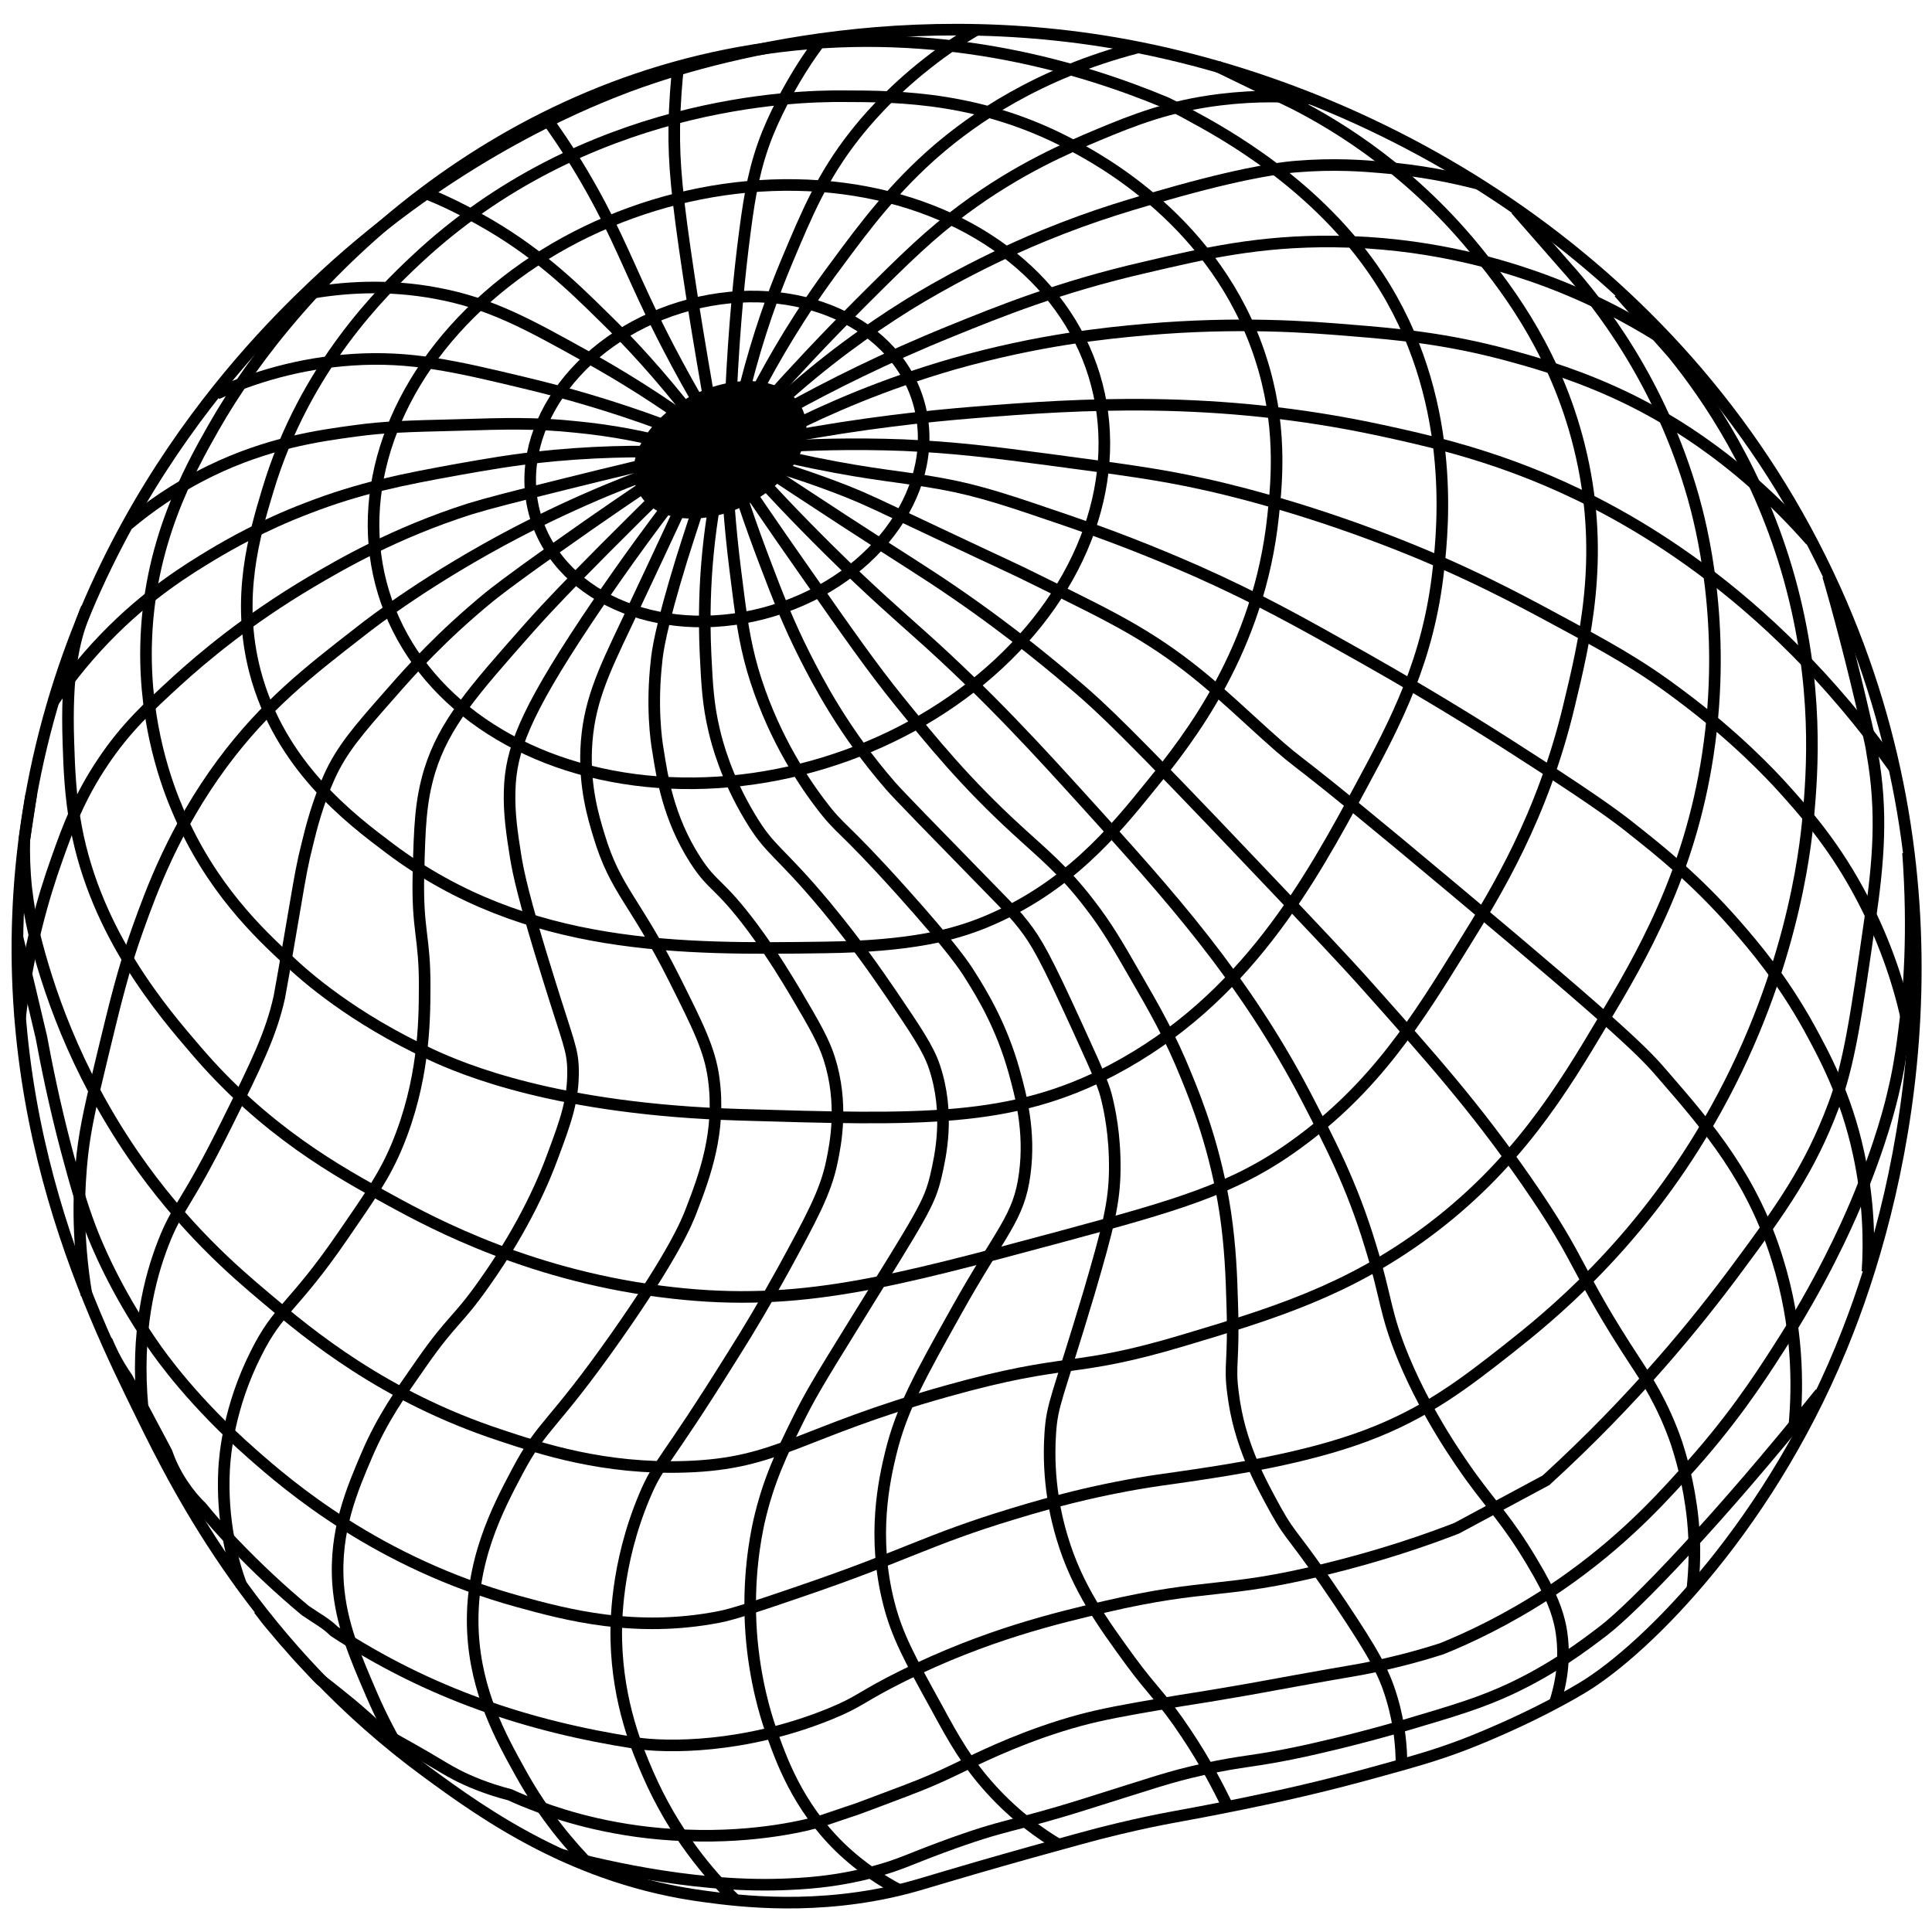 <?xml version="1.0" encoding="utf-8"?>
<!-- Generator: Adobe Illustrator 27.5.0, SVG Export Plug-In . SVG Version: 6.00 Build 0)  -->
<svg version="1.1" id="Layer_1" xmlns="http://www.w3.org/2000/svg" xmlns:xlink="http://www.w3.org/1999/xlink" x="0px" y="0px"
	 viewBox="0 0 500 500" style="enable-background:new 0 0 500 500;" xml:space="preserve">
<style type="text/css">
	.st0{fill:none;stroke:#000000;stroke-width:3;stroke-miterlimit:10;}
	.st1{stroke:#000000;stroke-width:3;stroke-miterlimit:10;}
</style>
<g>
	<path class="st0" d="M160.3,23.2c-10.8,4.2-43.4,17.7-76.2,48C69,85.2,19.5,132.3,7.2,210.9c-11.3,72.3,15.6,127.2,29.5,155.5
		c9.8,20,30.2,60.3,73.7,92.2c15.1,11.1,38.5,27.8,72,32.2c8.9,1.2,29.3,3.8,52.4-2.2c5.6-1.5,10.8-3.3,32.2-9.3
		c10.6-2.9,16-4.5,22.4-6c13-3.1,14.6-2.9,32.2-6.5c9.3-1.9,20.3-4.3,34.4-8.2c9.4-2.6,15.3-4.2,22.9-7.1c0,0,16-6,30.6-14.7
		c16.8-10.1,49.6-43,68.7-92.2c15.2-38.9,32-113.9-3.3-192.1c-38.1-84.4-117.5-129.4-186-141.3C222.9-0.2,170.3,19.3,160.3,23.2z"/>
	
		<ellipse transform="matrix(0.889 -0.457 0.457 0.889 -32.628 98.027)" class="st1" cx="186.4" cy="116.5" rx="22.3" ry="14.3"/>
	<ellipse transform="matrix(0.957 -0.292 0.292 0.957 -26.477 59.994)" class="st0" cx="188" cy="118.8" rx="51.7" ry="41"/>
	
		<ellipse transform="matrix(0.957 -0.292 0.292 0.957 -28.233 61.182)" class="st0" cx="191.1" cy="125.3" rx="96.1" ry="75.4"/>
	<path class="st0" d="M107.5,67.4c-8.2,7.7-28.6,27.4-38.2,59.5c-3.4,11.3-8.3,27.7-3.3,46.9c6.4,24.4,24.8,38.2,34.9,45.8
		c35.4,26.6,75.9,26.1,112.4,25.6c22.8-0.3,33.6-3.3,41.5-6.5c21.4-8.8,33.5-23.6,43.1-35.5c9.7-11.9,28-35.1,31.6-69.8
		c1-9.3,2.3-23.8-3.3-40.9c-11.4-35.1-41.9-51.3-49.1-55.1c-23-12.2-44-12.5-58.9-12.5C206.1,24.8,151.5,26,107.5,67.4z"/>
	<path class="st0" d="M111.5,272.9c8.2,3.8,32.6,14.2,80,15.6c46.9,1.4,70.3,2.1,96.4-11.6c34.5-18.2,51.3-49.2,64.4-73.5
		c8.9-16.5,17.5-32.7,20-56.4c1.1-10.3,4.8-44.3-15.6-75.3c-15.8-24-40.2-37.3-48.9-42c-2.5-1.4-4.6-2.4-6-3.1
		c-22.3-9.3-56-19.1-96.2-15c-77.2,7.9-129.1,61.7-150.3,99c-6.3,11.1-17,30.2-17.5,56.7c-0.4,20.5,5.5,36.1,8.2,42.4
		c8.5,20.1,21.2,32,28.9,39.1C78.9,252.6,91.2,263.5,111.5,272.9z"/>
	<path class="st0" d="M22.4,157.4c-0.2,0.4-0.4,1-0.7,1.8c-2.6,6.6-4.6,15.1-4,32.9c0.2,6.7,0.5,14.1,2,22
		c5.2,27.8,22.6,47.9,31.1,57.8c17.9,20.9,36.6,31.3,50.2,38.7c11.3,6.2,37.1,20,73.1,24c32.8,3.7,56.4-2.7,101-14.7
		c29.2-7.9,44.2-12.1,60-23.5c20.8-14.9,31.8-32.7,43.6-51.8c8.7-14,20.5-33.4,27.3-61.7c4.1-17,9.3-38.3,3.3-64.9
		c-5.8-25.8-19-42.8-26.2-51.8c-17.1-21.5-36.3-33.3-48-39.3l-20-9.7"/>
	<path class="st0" d="M8.1,205.5c-0.6,3.9-1.2,7.8-1.8,11.8c-0.1,3.7,0,7.9,0.5,12.6c0.5,4.3,1.2,8.2,2,11.6
		c3.4,13.8,10.4,35.1,25.6,57.3c13,18.9,26.3,30.3,34.4,37.1c11.3,9.6,30.6,25.6,60.6,35.5c10.8,3.6,26.9,8.9,48,8.2
		c24.3-0.8,29.1-8.8,67.7-19.6c32.1-9,32-4.4,61.1-13.1c23.1-6.9,42.3-12.8,62.7-27.8c23.6-17.4,35.6-37.5,45.8-54.6
		c10.1-16.9,22.6-38.2,27.3-69.3c5.1-33.7-1.9-59.8-3.8-66.6c-8.5-29.8-24.2-49.9-33.3-60l-12.6-14.4"/>
	<path class="st0" d="M4.5,242.5c2.1,8.6,4.2,17.3,6.2,25.9c1.3,7,3.3,17.1,6.5,29.2c2.3,8.5,3.7,13.7,6.3,20.5
		c1.4,3.7,6.3,15.7,15.8,29.5c2.5,3.7,11,15.5,25.9,28.6c9.4,8.3,32.5,28.2,68.7,38.2c13,3.6,30.6,8.2,52,4.1
		c3.7-0.7,9.4-2.6,20.8-6.5c28.2-9.6,33-13.4,55.4-20.2c12.1-3.7,20.6-5.6,26.7-6.8c9-1.8,13.6-2.2,20.7-3.3
		c9.2-1.4,28.1-4.2,43.9-10.1c15.8-5.9,25.9-13.8,37.1-22.6c10.1-8,32.9-26.2,51.6-58.4c21.4-36.8,25.1-70.4,25.9-79.4
		c1-11.3,2.8-33.7-4.9-61.4c-7.7-27.6-21.2-47.2-30-58.1c-4.7-5.3-9.3-10.6-14.1-16"/>
	<path class="st0" d="M473.1,149c2.6,8.9,6.1,21.9,9.8,38.1c1.2,5.1,1.5,6.7,1.6,7.6c2.8,15.5,1.6,28.5-0.5,43.1
		c-3.6,25-5.4,37.6-9.5,48.4c-6.1,16.3-13.6,26.8-24.6,41.6c-10.7,14.5-26.8,34.3-49.8,55.3c-7.7,4.1-15.4,8.3-23.1,12.4
		c-7.7,3-19.5,7.1-34.3,10.7c-26.1,6.4-30,3.4-56.6,9.6c-12.5,2.9-31,7.3-52.4,17.9c-11.1,5.5-10.9,6.6-19,9.9
		c-22.2,9-42.3,8.7-50.2,7.5c-27.8-4.3-53.4-12.8-78-28.9c-2.1-2.1-4.3-3.2-7.5-5.4c-6-5-12.3-10.8-18.7-17.5
		c-2.9-3.1-5.7-6.2-8.2-9.3c-1.5-1.4-3.2-3.4-4.8-5.8c-2.1-3.1-3.4-6.1-4.2-8.4c-1.7-3.2-3.4-6.4-5.1-9.6c-1.7-3.2-3.4-6.4-5.1-9.6
		c-1.2-1.7-2.5-3.8-3.7-6.2c-0.6-1.2-1.1-2.4-1.6-3.5"/>
	<path class="st0" d="M493.8,220.7c1.5,20.5,0.3,36.2-1.1,46.6c-0.9,7.2-1.9,12-2.4,14c-0.9,4.1-3.4,14.5-10,30.2
		c-2.6,6.1-9,20.5-20.2,37.8c-4.8,7.5-12.3,19-24.6,32.4c-7.3,8.1-18,19.5-34.9,30.6c-10.6,6.9-20.3,11.5-27.5,14.4
		c-7.5,2.4-13.6,3.8-17.8,4.7c-4.8,1-5.7,1-19.5,3.5c-9.5,1.7-9.6,1.8-17.3,3.1c-9.3,1.6-10.6,1.7-16.4,2.7
		c-11.1,1.9-16.6,2.9-22.6,4.5c-13.3,3.6-24.6,9-29.3,11.3c-3.3,1.6-8.1,4-14.7,6.5c-0.9,0.4-3.5,1.3-8.7,3.3
		c-3.7,1.4-5.3,2-7.5,2.7c0,0-3.5,1.2-6.5,2.2c-3.5,1.1-17,4.5-35.1,3.8c-18.1-0.6-31.7-5-37.9-7.3c-3.2-1.2-5.9-2.3-7.8-3.2
		c-6.2-1.6-10.8-3.6-13.9-5.2c-2.1-1.1-3.4-1.9-7.6-4.4c-4.8-2.8-8.7-4.9-11.3-6.4c-2.6-2.5-5.5-5.1-8.5-7.6
		c-2.7-2.2-5.3-4.3-7.8-6.2c-1.8-1.8-3.5-3.7-5.3-5.6c-1.4-1.5-2.7-3.1-4-4.5c-0.9-1.1-1.8-2.1-2.7-3.2c-1.4-1.6-2.7-3.3-3.9-4.9"/>
	<path class="st0" d="M144.9,479.9c8,2.2,33.2,8.6,57.3,7.8c5.2-0.2,13.5-0.5,24-3.3c6.7-1.8,8.6-3,17.5-6.3
		c17.6-6.5,17.2-4.9,37.5-11.3c17.9-5.6,21.2-6.9,30.2-8.9c10.8-2.4,12.5-1.8,26-4.7c2.2-0.5,12.5-2.7,26.2-6.7
		c13.2-3.9,19.8-5.9,27.5-9.5c11.2-5.3,18.8-11.1,23.8-14.9c8.1-6.2,29.8-28.7,56.2-61.6"/>
	<path class="st0" d="M171.5,109.9c-13.5-5-25.6-8.4-35.7-10.8c-17.9-4.3-29.5-7-44.6-6c-13.8,0.9-25.7,4.6-35.1,8.8"/>
	<path class="st0" d="M181.3,111.2c-10.9-8-21-14.2-29.5-18.9C136.7,83.9,127,78.5,113,75.9c-12.7-2.4-24.4-1.6-34,0.2"/>
	<path class="st0" d="M179,107.6c-8.1-10.4-15.9-18.9-22.7-25.5c-8.8-8.7-17.9-17.4-32.1-25.3c-5.5-3.1-10.3-5.3-13.8-6.7"/>
	<path class="st0" d="M182.7,107.4c-7.4-12.5-12.6-22.9-16-30.2c-5.4-11.6-8.7-20.1-16.2-32.7c-3.7-6.2-7.1-11-9.3-14.1"/>
	<path class="st0" d="M183.3,102.2c-2.1-12.1-3.8-22.4-5-30.5c-3.2-21.2-3.9-29.4-3.8-38.6c0.1-6.7,0.6-12.2,1-15.9"/>
	<path class="st0" d="M189.2,101.6c0.8-17.1,2.2-31.2,3.6-41.8c1.3-10,2.6-17,5.8-25.1c3.2-7.9,7.4-14.7,8.5-16.5
		c2.1-3.4,4.1-6.1,5.6-8.1"/>
	<path class="st0" d="M192.8,100.2c3.4-13.5,7.4-24.4,10.8-32.5c5.3-12.6,9.2-22,17.6-32.7c2.5-3.2,8.9-10.9,18.9-18.7
		c4.8-3.8,9.2-6.6,12.6-8.6"/>
	<path class="st0" d="M195.6,101.8c4.6-8.8,11.4-20.7,21.1-33.6c7-9.5,14.7-19.8,26-29.5c8.9-7.6,25.5-19.6,51.7-26.4"/>
	<path class="st0" d="M199.4,103c5.4-6,13.3-14.6,23.3-24.6c12-12,18.1-17.9,26.6-24.2c14.4-10.7,27.3-16.1,34.9-19.3
		c9.1-3.8,18.4-7.5,31.5-9.1c9.8-1.2,18.1-0.9,23.9-0.2"/>
	<path class="st0" d="M201,104.7c12.2-11.2,23.9-19.5,33.5-25.5c2.4-1.5,16.9-10.5,35.6-18.2c13.4-5.5,23.6-8.4,34.7-11.5
		c19.5-5.4,28.2-6.2,30.8-6.4c9.7-0.8,17.3-0.2,21.8,0.2c10.2,0.8,18.8,2.6,25.3,4.3"/>
	<path class="st0" d="M206.7,103.2"/>
	<path class="st0" d="M204.1,105.7c10.5-5.8,24.7-13,42-20c12.3-5,28.3-11.5,50.2-16.5c15.3-3.6,29.5-6.9,48.9-6.7
		c23.5,0.2,41.7,5.6,51.3,8.9c13.9,4.8,24.9,10.8,32.6,15.6"/>
	<path class="st0" d="M203.4,111.2c10.7-5.4,25.3-11.8,43.3-17c22.2-6.3,39.6-8,49.7-8.9c24.1-2.1,42.4-0.7,53.1,0.2
		c12.4,1,24.7,2.1,40.7,6.4c4.8,1.3,15.6,4.2,27.3,9.5c11.8,5.3,31.5,16.2,51.1,38.5"/>
	<path class="st0" d="M203.4,113.2c19.8-3.7,36.6-5.5,49.1-6.5c26.3-2.1,62-4.6,105,4.7c10.6,2.3,25.8,5.6,43.3,13.1
		c19.1,8.2,56.1,27.6,89.3,74.1"/>
	<path class="st0" d="M201.4,115.6c7.9-0.5,19-0.9,32.4-0.4c13.2,0.6,23,1.8,38,3.8c18.6,2.5,28,3.7,39.3,6.2
		c4.7,1,24.1,5.4,48.6,14.9c19.4,7.5,33.3,15,43.3,20.4c12.6,6.8,21,11.3,31.6,19.3c14.7,10.9,24,21,26.4,23.6
		c5.5,6.1,12.9,14.3,19.8,26.9c6.7,12.2,10.4,23.6,12.5,32.8"/>
	<path class="st0" d="M198.1,117c2.9,0.7,7.2,1.7,12.5,2.8c16.2,3.3,22.8,3.5,33.1,5.4c9.9,1.8,17.5,4.4,32.7,9.6
		c15.8,5.4,27.8,10.6,33.5,13.1c15.9,7.1,26.6,13.1,43.1,22.4c20.5,11.6,34.9,20.8,44.9,27.3c16.3,10.5,22,14.9,24.7,17.1
		c6.7,5.3,16.2,12.8,26.6,24.7c4.7,5.4,11.9,13.8,18.9,26.4c3.7,6.8,9.6,17.4,12.9,32.7c2.7,12.4,2.8,23.2,2.3,30.6"/>
	<path class="st0" d="M196.8,119.6c5.2,1.5,13,3.9,22.4,7.6c5,2,7.2,3.1,22.9,10.5c20.1,9.5,19.8,9.2,26.2,12.4
		c11.2,5.5,18.3,9,24.7,12.7c14.8,8.6,23,16.8,34.6,27.3c12,10.8,2.1,1,49.3,40.6c43.5,36.4,49,42.2,53.5,47.5
		c12,13.8,23.2,27,29.6,47.8c5.4,17.3,5.3,32.7,4.4,42.7"/>
	<path class="st0" d="M194.5,119c5.4,3.6,13.7,9.1,24,15.8c16.3,10.6,20.9,13.3,28.6,18.6c15.6,10.7,26.6,20.1,32,24.7
		c5.8,5,12.6,11.2,45.6,46c16.1,16.9,24.1,25.4,29.5,31.5c16.4,18.4,27.5,30.9,40.6,49.7c15.5,22.3,12.4,22.8,28.7,47.6
		c2.3,3.5,6.9,10.4,10.4,20.6c0.9,2.8,3.2,10.1,4.2,19.8c0.7,7,0.4,13.1-0.1,17.8"/>
	<path class="st0" d="M194.3,121.2c4.5,5,11.5,12.5,20.4,21.3c10.6,10.5,18.7,17.5,22.7,21.1c18.6,16.5,32.7,32.2,43.6,44.2
		c21.6,23.8,41,45.3,57.1,76.2c6,11.6,11.7,22.4,16.5,38.2c4.3,13.8,3.7,17.5,8.7,29.5c6.3,15.1,14.9,27,17.3,30.4
		c5.8,8,9.6,11.6,15.8,22c5.3,8.8,6.7,13.2,7.5,17.1c1.5,8.2-0.1,15.2-1.5,19.5"/>
	<path class="st0" d="M189.2,120.1c4.5,6.7,10.8,16,18.6,27.1c12,17.2,18,25.7,24.7,34c8.9,11,17.5,21.5,30.6,33.5
		c6.5,6,12.1,10.4,18.9,19.3c4.4,5.7,7.2,10.5,11.5,18c5.4,9.3,9.5,16.5,13.6,26.7c2.7,6.6,7.5,18.7,10,35.1
		c1.3,8.8,1.6,16.3,1.8,23.6c0.5,15.4-0.8,15.6,0.2,23.1c1.6,13.2,7,22.9,11.1,30.4c4.3,7.7,4.3,5.6,16.9,24.4
		c8.2,12.3,11.1,17.4,13.1,24.2c2.1,7,2.5,13.1,2.5,17.2"/>
	<path class="st0" d="M189.2,120.1c2,6.5,4.8,15.1,8.7,25.3c3.4,9,6.2,16.1,10.4,24.4c3.2,6.3,10,19.6,22.2,33.6
		c2,2.3,10.2,10.7,26.6,27.5c4.2,4.3,5.7,5.8,7.8,8.5c3.4,4.4,5.6,8.2,14,26.6c6.1,13.3,6.9,15.5,7.6,18.5c0.6,2.5,2.1,9.1,2,18.2
		c-0.1,8.5-1.6,14.6-6.7,32c-8.2,27.4-9.5,28.5-10,36.4c-0.8,12.2,1.6,22,3.1,26.9c3.9,13.1,10.7,22.3,17.6,31.8
		c6.1,8.3,8.5,9.8,14.4,18.7c5.1,7.6,8.5,14.3,10.8,19"/>
	<path class="st0" d="M188,118.8c0.2,7,0.8,16.9,2.3,28.8c1.5,12.1,2.3,18.1,4.5,25.8c4.6,15.6,12.1,27.5,17.5,34.6
		c5.5,7.3,5.1,4.9,21.1,22.7c13.1,14.6,16.3,19.5,17.6,21.6c3.1,4.9,8.2,13.2,11.5,25.1c1.6,5.8,4.2,15.3,2.7,26.4
		c-1.5,11.5-6.1,14.7-17.6,35.3c-9.5,17-14.3,25.5-17.1,37.1c-1.6,6.6-4.9,21.3-0.5,38.6c2.1,8.4,5.5,14.6,12.4,27.1
		c4.6,8.5,8,14.5,14.2,21.3c6.3,6.9,12.8,11.5,17.4,14.2"/>
	<path class="st0" d="M187.2,119.4c-2.4,10-3.6,18.9-4.2,26.2c-0.4,4.8-0.9,13.2-0.4,23.8c0.4,8.3,0.7,13.1,2.2,19.5
		c0.8,3.5,3.2,12.5,9.3,22.6c5.3,8.9,7.3,8.3,19.5,22.9c8.2,9.9,13.4,17.5,17.1,22.9c6.3,9.3,9.5,14,11.1,18.7
		c4.1,12.2,1.6,23.2,0.4,28.4c-1.7,7.1-3.6,9.9-20.9,37.8c-10,16.1-11.9,19.5-14.7,25.1c-4.3,8.7-7.8,16-10.2,26.6
		c-0.8,3.7-3,14.5-2,28.6c0.9,12.5,3.9,21.8,4.9,24.7c2.8,8.1,7,20,18,30.8c5.8,5.6,11.5,9.1,15.6,11.2"/>
	<path class="st0" d="M184.8,119.7c-3.7,10.2-6.4,18.8-8.4,25.1c-5.6,18.2-6.3,24.2-6.5,26.4c-1.3,11.5-0.1,20.4,0.4,23.1
		c1,6.4,2.6,17.3,9.6,28.2c4.7,7.3,6,5.7,14.9,17.6c5.4,7.3,9,13.4,11.1,16.9c4.9,8.3,7.3,12.5,8.7,16.9c3.7,11.6,1.7,21.9,0.7,26.7
		c-1.6,7.9-5.4,14.8-12.7,28.2c-4.6,8.3-8.6,15.1-13.1,22.2c-17.9,28.7-18.9,27.2-22.7,36.2c-7.5,17.8-7.4,33.3-7.3,37.3
		c0.4,16.4,5.5,28.4,8.2,34.6c6.7,15.4,15.9,26.1,22.6,32.6"/>
	<path class="st0" d="M181.9,119c-9.2,19.9-15.7,33.7-19.8,42.4c-6.1,12.8-9.9,20.8-10.4,32.6c-0.4,9.8,1.8,17.3,3.3,22.2
		c4.3,14.3,9.2,16.6,19.5,37.1c6.1,12.2,9.2,18.3,10.2,25.8c1.9,13.8-2.3,25.1-5.8,34.2c-1.1,2.9-4.5,11.3-19.3,32.4
		c-16.8,23.9-19,22.5-25.6,34.9c-5.2,9.8-12.5,23.6-11.6,41.8c0.8,15.6,7.2,27.2,12.2,36.2c6.2,11.3,13.3,19.4,18.6,24.8"/>
	<path class="st0" d="M177,125.6c-10.5,13.5-18.9,25.5-25.3,35.1c-16.1,24.2-19.5,33.6-19.8,43.8c-0.2,6,0.6,11.2,1.6,17.5
		c0.6,3.5,1.8,10,8.4,31.1c5.2,16.8,6.3,18.4,6.4,23.8c0.1,7.8-1.9,13.3-5.3,22.4c-1.9,5.2-6.9,17.6-17.6,32.7
		c-7.1,10.1-8.3,9.3-16.2,20.6c-5.6,8-10.2,14.5-14.2,23.8c-3.8,8.9-8.5,19.7-7.5,33.6c0.8,10.3,4.3,18.4,8.7,28.6
		c2.8,6.5,5.7,11.7,7.8,15.3"/>
	<path class="st0" d="M62.5,410.4c-2.3-6.2-5.2-16.9-4.5-30.2c0.2-3.6,1.2-15.9,8.2-29.8c5.9-11.9,9.7-11.9,22.4-30.4
		c7.3-10.6,11-15.9,14.2-23.6c6.8-16.4,7.1-31.5,7.1-40.7c0.1-13.5-2-14.6-1.6-29.8c0.3-11.8,0.5-18.4,2.9-26.4
		c3.8-12.2,11.1-20.5,25.8-37.1c5.6-6.3,10.8-11.6,19.5-20.4c6.5-6.5,11.9-11.9,15.8-15.6"/>
	<path class="st0" d="M173,121.8c-8.1,5.4-18,12.1-29.1,20c-12.5,8.8-15.9,11.6-17.3,12.7c-12.3,10.1-20.3,19-25.6,25.1
		c-8.4,9.5-12.6,14.4-15.8,21.5c-2.9,6.4-4.7,13.3-5.6,17.1c-1.3,5.1-1.9,8.5-3.1,15.6c-2.6,15.4-4,23.2-4.2,24.2
		c-2.1,9.5-5.9,17.3-13.5,32.6C48,312.4,46,312.1,42.3,321.6c-3.6,9.2-7.2,23.2-5.4,42.7"/>
	<path class="st0" d="M176.1,119.7c-11.6,3.9-26.3,9.7-42.6,18.2c-22,11.5-36.8,22.8-40.2,25.5c-13.4,10.4-24.6,19.1-35.8,34.2
		c-12.4,16.8-18.3,32.9-21.8,42.7c-3.8,10.5-6,19.8-9.1,32.6c-2.9,12.1-4.4,18.2-5.3,26c-0.9,8.3-1.5,20.8,1.1,36.3"/>
	<path class="st0" d="M176.1,118.1c-6.9,1.6-17.2,4-29.6,7.1c-13.3,3.3-20,5-24.9,6.5c-19.4,6.2-33.3,14.3-41.1,18.9
		c-16.4,9.7-28,19.5-34.7,25.6c-7.3,6.7-13.2,12.1-19.1,20.9c-6.2,9.2-9.1,17.1-12,25.3c-3.4,9.5-7.5,23.4-9.5,40.9"/>
	<path class="st0" d="M179.2,117.2c-9.2-0.5-21.5-0.6-35.8,0.7c-10.6,1-18.6,2.5-24.9,3.6c-14.3,2.6-25.2,4.7-38.9,10
		c-11.8,4.5-20.4,9.5-24.6,12c-6.3,3.8-16.8,10.2-27.8,21.6c-6.1,6.3-10.5,12.3-13.5,16.6"/>
	<path class="st0" d="M174.7,115.2c-7.6-2.1-16.2-3.8-25.6-4.7c-10.3-1.1-18.2-0.9-30.9-0.5c-12.7,0.3-19,0.5-26.2,1.5
		c-9.8,1.3-22.8,3.2-37.6,10.4c-9.2,4.5-16.2,9.6-21.2,13.8"/>
</g>
</svg>

